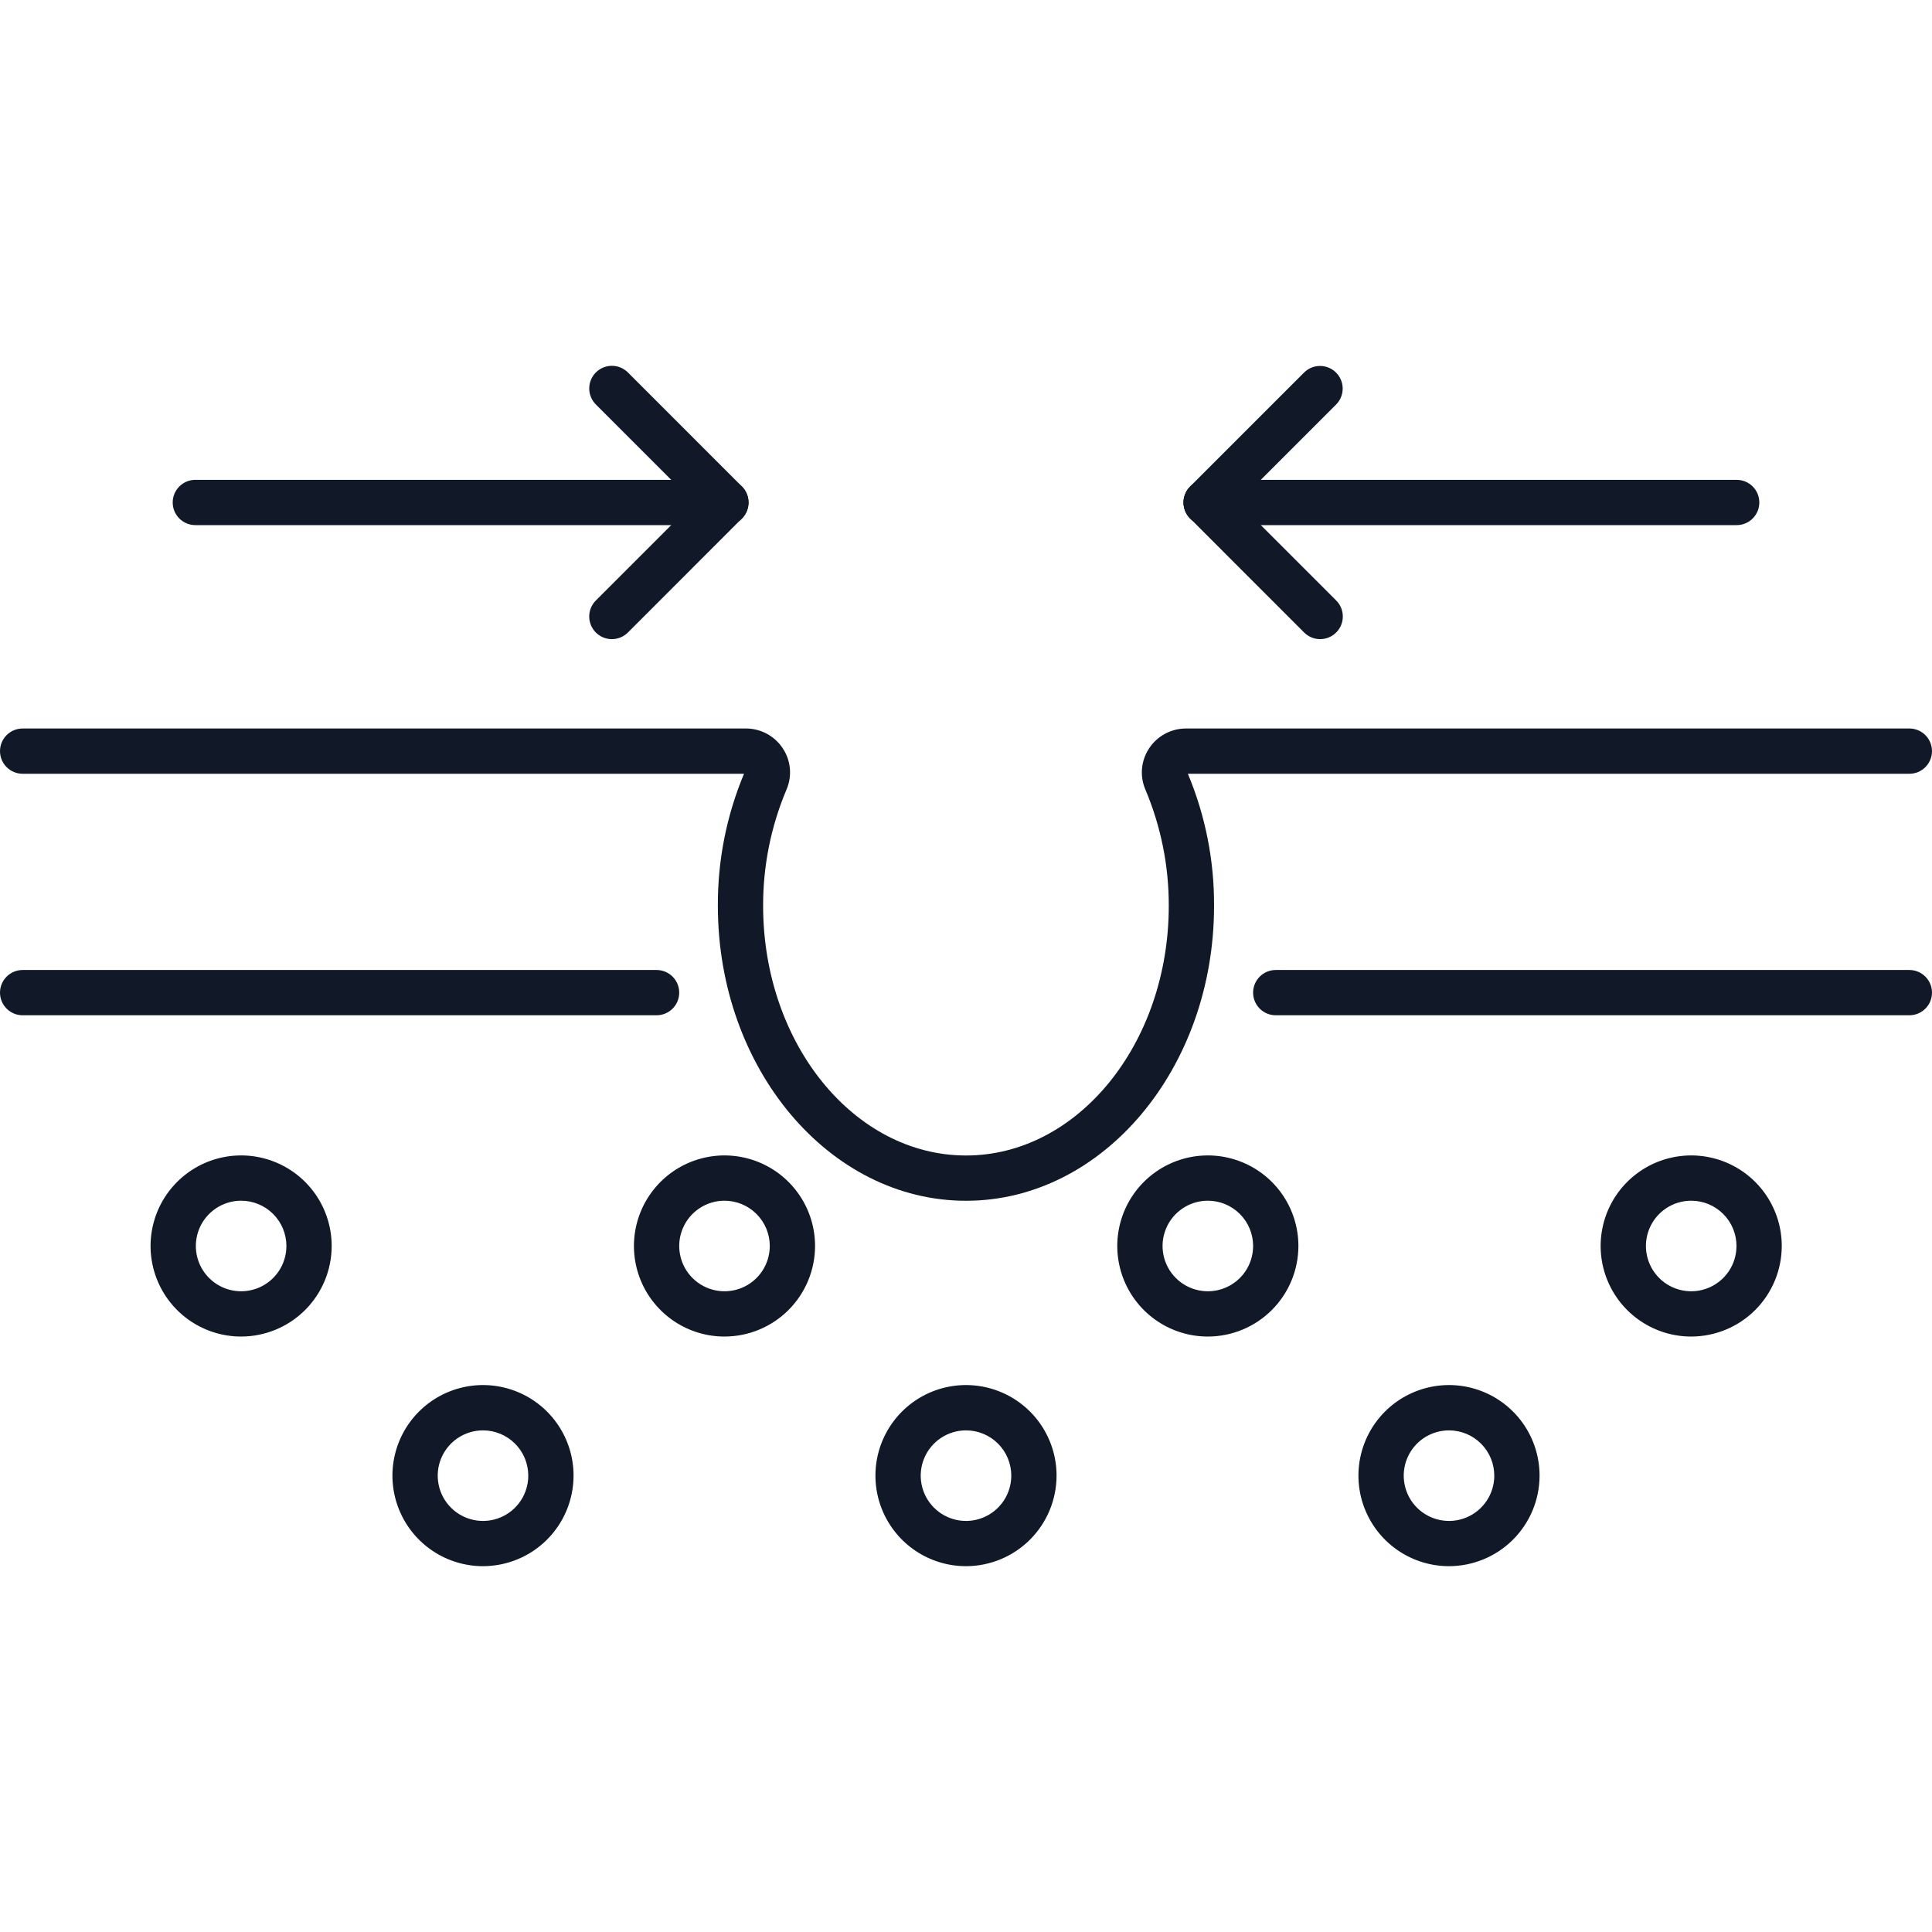 <svg width="512" height="512" viewBox="0 0 512 512" fill="none" xmlns="http://www.w3.org/2000/svg">
<path d="M162.15 169.378C160.964 169.378 159.804 169.026 158.817 168.366C157.831 167.707 157.062 166.77 156.608 165.674C156.154 164.578 156.035 163.371 156.267 162.208C156.498 161.044 157.069 159.975 157.908 159.136L188.124 128.92C189.257 127.837 190.769 127.241 192.336 127.259C193.903 127.276 195.401 127.906 196.51 129.014C197.618 130.122 198.25 131.62 198.268 133.187C198.287 134.754 197.692 136.266 196.61 137.4L166.4 167.622C165.842 168.18 165.179 168.622 164.45 168.923C163.721 169.225 162.939 169.379 162.15 169.378Z" fill="#111928"/>
<path d="M192.366 139.162C191.578 139.163 190.797 139.008 190.069 138.707C189.341 138.405 188.68 137.962 188.124 137.404L157.908 107.188C157.351 106.63 156.909 105.969 156.608 105.24C156.306 104.512 156.151 103.731 156.152 102.943C156.152 102.155 156.308 101.375 156.61 100.647C156.912 99.918 157.354 99.257 157.912 98.7C158.469 98.143 159.131 97.701 159.86 97.4C160.588 97.099 161.368 96.944 162.157 96.944C162.945 96.945 163.725 97.1 164.453 97.402C165.181 97.704 165.843 98.146 166.4 98.704L196.61 128.92C197.449 129.759 198.02 130.828 198.251 131.992C198.483 133.156 198.364 134.363 197.909 135.459C197.455 136.555 196.686 137.492 195.699 138.151C194.713 138.81 193.552 139.162 192.366 139.162Z" fill="#111928"/>
<path d="M192.366 139.162H51.766C50.175 139.162 48.649 138.53 47.523 137.405C46.398 136.28 45.766 134.753 45.766 133.162C45.766 131.571 46.398 130.045 47.523 128.919C48.649 127.794 50.175 127.162 51.766 127.162H192.366C193.957 127.162 195.484 127.794 196.609 128.919C197.734 130.045 198.366 131.571 198.366 133.162C198.366 134.753 197.734 136.28 196.609 137.405C195.484 138.53 193.957 139.162 192.366 139.162Z" fill="#111928"/>
<path d="M349.858 169.378C349.07 169.379 348.29 169.224 347.562 168.923C346.834 168.622 346.173 168.18 345.616 167.622L315.4 137.4C314.29 136.272 313.671 134.75 313.678 133.167C313.684 131.585 314.316 130.069 315.436 128.949C316.555 127.83 318.071 127.199 319.654 127.193C321.237 127.186 322.758 127.806 323.886 128.916L354.102 159.132C354.941 159.971 355.512 161.04 355.744 162.204C355.975 163.368 355.856 164.575 355.402 165.671C354.948 166.767 354.178 167.704 353.192 168.363C352.205 169.022 351.045 169.374 349.858 169.374V169.378Z" fill="#111928"/>
<path d="M319.642 139.162C318.455 139.162 317.295 138.81 316.309 138.15C315.323 137.491 314.554 136.554 314.1 135.458C313.646 134.362 313.527 133.155 313.758 131.992C313.99 130.828 314.561 129.759 315.4 128.92L345.616 98.704C346.744 97.594 348.265 96.974 349.848 96.981C351.431 96.987 352.947 97.618 354.066 98.737C355.186 99.856 355.818 101.373 355.824 102.955C355.831 104.538 355.212 106.059 354.102 107.188L323.886 137.4C323.329 137.959 322.668 138.402 321.94 138.705C321.211 139.007 320.43 139.162 319.642 139.162Z" fill="#111928"/>
<path d="M460.238 139.162H319.638C318.047 139.162 316.521 138.53 315.396 137.405C314.27 136.28 313.638 134.753 313.638 133.162C313.638 131.571 314.27 130.045 315.396 128.919C316.521 127.794 318.047 127.162 319.638 127.162H460.238C461.829 127.162 463.356 127.794 464.481 128.919C465.606 130.045 466.238 131.571 466.238 133.162C466.238 134.753 465.606 136.28 464.481 137.405C463.356 138.53 461.829 139.162 460.238 139.162Z" fill="#111928"/>
<path d="M506 269.058H338.086C336.495 269.058 334.969 268.426 333.843 267.301C332.718 266.176 332.086 264.649 332.086 263.058C332.086 261.467 332.718 259.941 333.843 258.815C334.969 257.69 336.495 257.058 338.086 257.058H506C507.591 257.058 509.117 257.69 510.243 258.815C511.368 259.941 512 261.467 512 263.058C512 264.649 511.368 266.176 510.243 267.301C509.117 268.426 507.591 269.058 506 269.058Z" fill="#111928"/>
<path d="M174 269.058H6C4.409 269.058 2.883 268.426 1.757 267.301C0.632 266.176 0 264.649 0 263.058C0 261.467 0.632 259.941 1.757 258.815C2.883 257.69 4.409 257.058 6 257.058H174C175.591 257.058 177.117 257.69 178.243 258.815C179.368 259.941 180 261.467 180 263.058C180 264.649 179.368 266.176 178.243 267.301C177.117 268.426 175.591 269.058 174 269.058Z" fill="#111928"/>
<path d="M63.9 354.2C59.153 354.2 54.513 352.792 50.566 350.155C46.619 347.518 43.543 343.77 41.727 339.384C39.91 334.999 39.435 330.173 40.361 325.518C41.287 320.862 43.573 316.586 46.929 313.229C50.286 309.873 54.562 307.587 59.218 306.661C63.873 305.735 68.699 306.21 73.084 308.027C77.47 309.843 81.218 312.919 83.855 316.866C86.492 320.813 87.9 325.453 87.9 330.2C87.894 336.563 85.364 342.664 80.864 347.164C76.364 351.664 70.263 354.194 63.9 354.2ZM63.9 318.2C61.526 318.2 59.206 318.904 57.233 320.222C55.26 321.541 53.722 323.415 52.813 325.608C51.905 327.8 51.667 330.213 52.13 332.541C52.593 334.869 53.736 337.007 55.415 338.685C57.093 340.363 59.231 341.506 61.559 341.969C63.887 342.432 66.299 342.195 68.492 341.287C70.685 340.378 72.559 338.84 73.877 336.867C75.196 334.893 75.9 332.573 75.9 330.2C75.9 327.017 74.636 323.965 72.385 321.715C70.135 319.464 67.082 318.2 63.9 318.2Z" fill="#111928"/>
<path d="M128 415.054C123.253 415.054 118.613 413.646 114.666 411.009C110.72 408.372 107.643 404.624 105.827 400.238C104.01 395.853 103.535 391.027 104.461 386.372C105.387 381.716 107.673 377.44 111.029 374.083C114.386 370.727 118.662 368.441 123.318 367.515C127.973 366.589 132.799 367.064 137.184 368.881C141.57 370.697 145.318 373.773 147.955 377.72C150.592 381.667 152 386.307 152 391.054C151.994 397.417 149.464 403.518 144.964 408.018C140.465 412.518 134.363 415.048 128 415.054ZM128 379.064C125.627 379.064 123.307 379.768 121.333 381.086C119.36 382.405 117.822 384.279 116.913 386.472C116.005 388.664 115.768 391.077 116.231 393.405C116.694 395.733 117.837 397.871 119.515 399.549C121.193 401.227 123.331 402.37 125.659 402.833C127.987 403.296 130.399 403.059 132.592 402.15C134.785 401.242 136.659 399.704 137.978 397.731C139.296 395.757 140 393.437 140 391.064C140 387.881 138.736 384.829 136.485 382.579C134.235 380.328 131.183 379.064 128 379.064Z" fill="#111928"/>
<path d="M256 415.054C251.253 415.054 246.613 413.646 242.666 411.009C238.72 408.372 235.643 404.624 233.827 400.238C232.01 395.853 231.535 391.027 232.461 386.372C233.387 381.716 235.673 377.44 239.029 374.083C242.386 370.727 246.662 368.441 251.318 367.515C255.973 366.589 260.799 367.064 265.184 368.881C269.57 370.697 273.318 373.773 275.955 377.72C278.592 381.667 280 386.307 280 391.054C279.994 397.417 277.464 403.518 272.964 408.018C268.465 412.518 262.363 415.048 256 415.054ZM256 379.064C253.627 379.064 251.307 379.768 249.333 381.086C247.36 382.405 245.822 384.279 244.913 386.472C244.005 388.664 243.768 391.077 244.231 393.405C244.694 395.733 245.837 397.871 247.515 399.549C249.193 401.227 251.331 402.37 253.659 402.833C255.987 403.296 258.399 403.059 260.592 402.15C262.785 401.242 264.659 399.704 265.978 397.731C267.296 395.757 268 393.437 268 391.064C268 387.881 266.736 384.829 264.485 382.579C262.235 380.328 259.183 379.064 256 379.064Z" fill="#111928"/>
<path d="M384 415.054C379.253 415.054 374.613 413.646 370.666 411.009C366.72 408.372 363.643 404.624 361.827 400.238C360.01 395.853 359.535 391.027 360.461 386.372C361.387 381.716 363.673 377.44 367.029 374.083C370.386 370.727 374.662 368.441 379.318 367.515C383.973 366.589 388.799 367.064 393.184 368.881C397.57 370.697 401.318 373.773 403.955 377.72C406.592 381.667 408 386.307 408 391.054C407.994 397.417 405.464 403.518 400.964 408.018C396.465 412.518 390.363 415.048 384 415.054ZM384 379.064C381.627 379.064 379.307 379.768 377.333 381.086C375.36 382.405 373.822 384.279 372.913 386.472C372.005 388.664 371.768 391.077 372.231 393.405C372.694 395.733 373.836 397.871 375.515 399.549C377.193 401.227 379.331 402.37 381.659 402.833C383.987 403.296 386.399 403.059 388.592 402.15C390.785 401.242 392.659 399.704 393.978 397.731C395.296 395.757 396 393.437 396 391.064C396 387.881 394.736 384.829 392.485 382.579C390.235 380.328 387.183 379.064 384 379.064Z" fill="#111928"/>
<path d="M192 354.2C187.253 354.2 182.613 352.792 178.666 350.155C174.72 347.518 171.643 343.77 169.827 339.384C168.01 334.999 167.535 330.173 168.461 325.518C169.387 320.862 171.673 316.586 175.029 313.229C178.386 309.873 182.662 307.587 187.318 306.661C191.973 305.735 196.799 306.21 201.184 308.027C205.57 309.843 209.318 312.919 211.955 316.866C214.592 320.813 216 325.453 216 330.2C215.994 336.563 213.464 342.664 208.964 347.164C204.465 351.664 198.363 354.194 192 354.2ZM192 318.2C189.627 318.2 187.307 318.904 185.333 320.222C183.36 321.541 181.822 323.415 180.913 325.608C180.005 327.8 179.768 330.213 180.231 332.541C180.694 334.869 181.837 337.007 183.515 338.685C185.193 340.363 187.331 341.506 189.659 341.969C191.987 342.432 194.399 342.195 196.592 341.287C198.785 340.378 200.659 338.84 201.978 336.867C203.296 334.893 204 332.573 204 330.2C203.997 327.018 202.732 323.967 200.482 321.718C198.233 319.468 195.182 318.203 192 318.2Z" fill="#111928"/>
<path d="M320.09 354.2C315.343 354.2 310.703 352.792 306.756 350.155C302.809 347.518 299.733 343.77 297.917 339.384C296.1 334.999 295.625 330.173 296.551 325.518C297.477 320.862 299.763 316.586 303.119 313.229C306.476 309.873 310.752 307.587 315.408 306.661C320.063 305.735 324.889 306.21 329.274 308.027C333.66 309.843 337.408 312.919 340.045 316.866C342.682 320.813 344.09 325.453 344.09 330.2C344.084 336.563 341.554 342.664 337.054 347.164C332.554 351.664 326.453 354.194 320.09 354.2ZM320.09 318.2C317.716 318.2 315.396 318.904 313.423 320.222C311.45 321.541 309.912 323.415 309.003 325.608C308.095 327.8 307.857 330.213 308.32 332.541C308.783 334.869 309.926 337.007 311.605 338.685C313.283 340.363 315.421 341.506 317.749 341.969C320.077 342.432 322.489 342.195 324.682 341.287C326.875 340.378 328.749 338.84 330.067 336.867C331.386 334.893 332.09 332.573 332.09 330.2C332.09 327.017 330.826 323.965 328.575 321.715C326.325 319.464 323.272 318.2 320.09 318.2Z" fill="#111928"/>
<path d="M448.186 354.2C443.439 354.2 438.799 352.792 434.852 350.155C430.906 347.518 427.829 343.77 426.013 339.384C424.196 334.999 423.721 330.173 424.647 325.518C425.573 320.862 427.859 316.586 431.215 313.229C434.572 309.873 438.848 307.587 443.504 306.661C448.159 305.735 452.985 306.21 457.37 308.027C461.756 309.843 465.504 312.919 468.141 316.866C470.778 320.813 472.186 325.453 472.186 330.2C472.18 336.563 469.65 342.664 465.15 347.164C460.651 351.664 454.549 354.194 448.186 354.2ZM448.186 318.2C445.813 318.2 443.493 318.904 441.519 320.222C439.546 321.541 438.008 323.415 437.1 325.608C436.191 327.8 435.954 330.213 436.417 332.541C436.88 334.869 438.023 337.007 439.701 338.685C441.379 340.363 443.517 341.506 445.845 341.969C448.173 342.432 450.586 342.195 452.778 341.287C454.971 340.378 456.845 338.84 458.164 336.867C459.482 334.893 460.186 332.573 460.186 330.2C460.186 327.017 458.922 323.965 456.671 321.715C454.421 319.464 451.369 318.2 448.186 318.2Z" fill="#111928"/>
<path d="M256 318.218C219.74 318.218 190.24 283.156 190.24 240.058C190.178 228.045 192.535 216.142 197.17 205.058H6C4.409 205.058 2.883 204.426 1.757 203.301C0.632 202.176 0 200.649 0 199.058C0 197.467 0.632 195.941 1.757 194.815C2.883 193.69 4.409 193.058 6 193.058H197.674C199.615 193.056 201.526 193.538 203.234 194.46C204.943 195.381 206.394 196.714 207.458 198.338C208.513 199.931 209.155 201.762 209.326 203.665C209.497 205.569 209.191 207.485 208.436 209.24C204.314 218.99 202.205 229.473 202.236 240.058C202.236 276.54 226.354 306.218 255.996 306.218C285.638 306.218 309.736 276.54 309.736 240.058C309.764 229.472 307.655 218.99 303.536 209.238C302.781 207.482 302.476 205.566 302.647 203.663C302.818 201.759 303.461 199.929 304.518 198.336C305.582 196.713 307.033 195.381 308.741 194.459C310.449 193.538 312.359 193.056 314.3 193.058H506C507.591 193.058 509.117 193.69 510.243 194.815C511.368 195.941 512 197.467 512 199.058C512 200.649 511.368 202.176 510.243 203.301C509.117 204.426 507.591 205.058 506 205.058H314.8C319.436 216.142 321.796 228.044 321.738 240.058C321.744 283.156 292.254 318.218 256 318.218Z" fill="#111928"/>
</svg>
